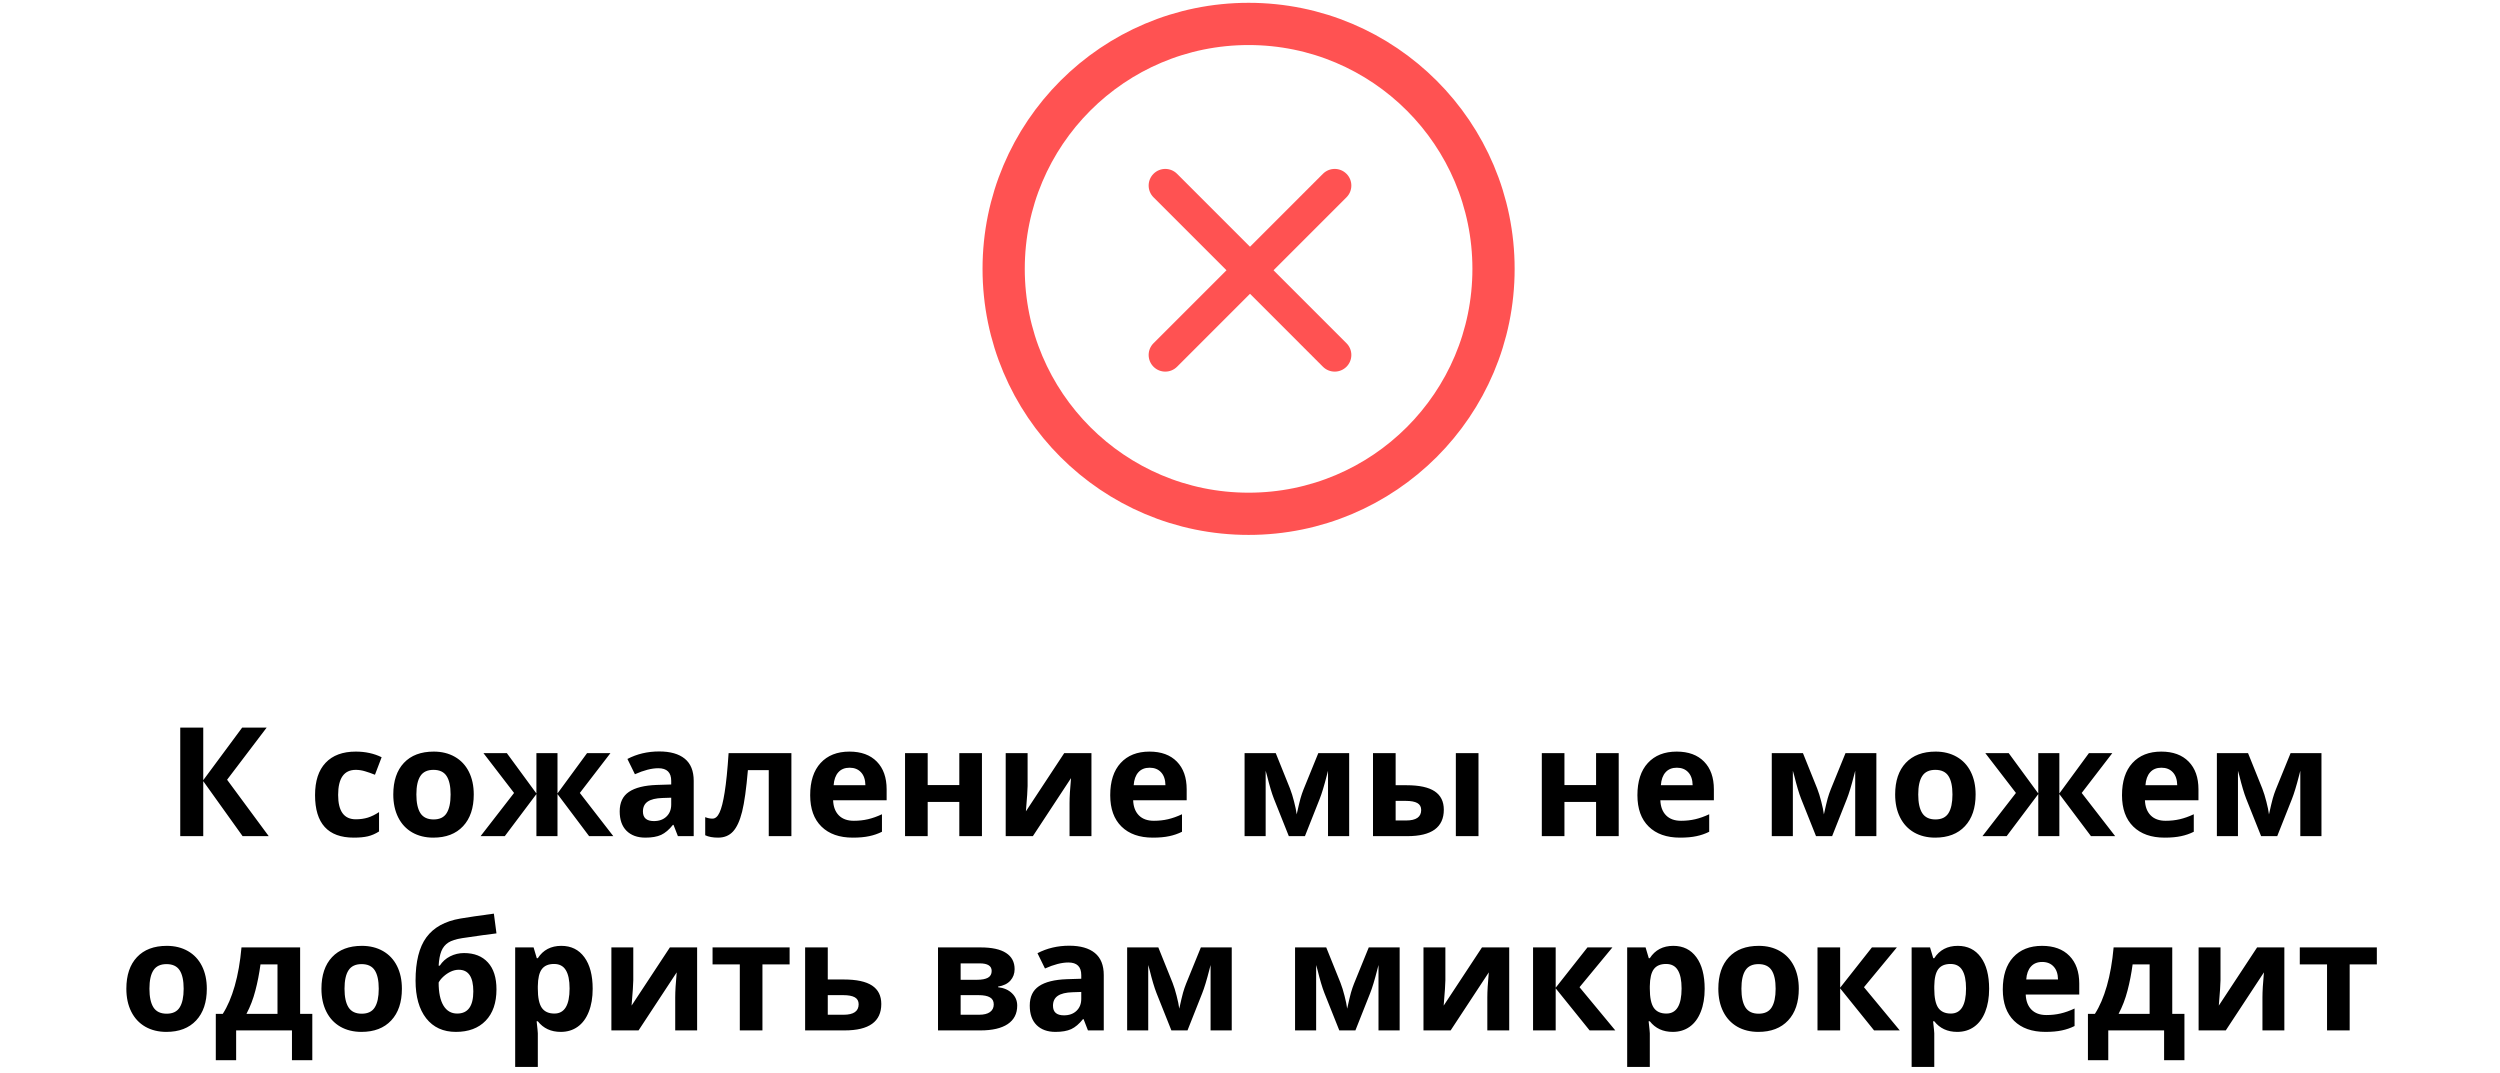 <svg width="296" height="127" viewBox="0 0 296 127" fill="none" xmlns="http://www.w3.org/2000/svg">
    <path
        d="M31.817 99H28.724L24.065 92.487V99H21.341V86.15H24.065V92.373L28.671 86.15H31.571L26.887 92.32L31.817 99ZM41.89 99.176C38.831 99.176 37.302 97.497 37.302 94.14C37.302 92.47 37.718 91.195 38.55 90.316C39.382 89.432 40.574 88.989 42.127 88.989C43.264 88.989 44.283 89.212 45.185 89.657L44.395 91.731C43.973 91.561 43.58 91.424 43.217 91.318C42.853 91.207 42.49 91.151 42.127 91.151C40.732 91.151 40.035 92.142 40.035 94.122C40.035 96.044 40.732 97.005 42.127 97.005C42.643 97.005 43.12 96.938 43.56 96.803C43.999 96.662 44.438 96.445 44.878 96.152V98.446C44.444 98.722 44.005 98.912 43.56 99.018C43.12 99.123 42.563 99.176 41.89 99.176ZM49.299 94.069C49.299 95.042 49.457 95.777 49.773 96.275C50.096 96.773 50.617 97.022 51.338 97.022C52.053 97.022 52.565 96.776 52.876 96.284C53.192 95.786 53.351 95.048 53.351 94.069C53.351 93.097 53.192 92.367 52.876 91.881C52.56 91.394 52.041 91.151 51.32 91.151C50.605 91.151 50.09 91.394 49.773 91.881C49.457 92.361 49.299 93.091 49.299 94.069ZM56.093 94.069C56.093 95.669 55.671 96.92 54.827 97.822C53.983 98.725 52.809 99.176 51.303 99.176C50.359 99.176 49.527 98.971 48.807 98.561C48.086 98.144 47.532 97.55 47.145 96.776C46.759 96.003 46.565 95.101 46.565 94.069C46.565 92.464 46.984 91.216 47.822 90.325C48.66 89.435 49.838 88.989 51.355 88.989C52.299 88.989 53.131 89.194 53.852 89.605C54.572 90.015 55.126 90.603 55.513 91.371C55.899 92.139 56.093 93.038 56.093 94.069ZM63.511 93.946V89.174H66.007V93.946L69.505 89.174H72.273L68.652 93.885L72.616 99H69.751L66.007 94.017V99H63.511V94.017L59.767 99H56.901L60.865 93.885L57.244 89.174H60.013L63.511 93.946ZM80.263 99L79.744 97.664H79.674C79.223 98.232 78.757 98.628 78.276 98.851C77.802 99.067 77.181 99.176 76.413 99.176C75.47 99.176 74.726 98.906 74.181 98.367C73.642 97.828 73.372 97.061 73.372 96.064C73.372 95.022 73.735 94.254 74.462 93.762C75.194 93.264 76.296 92.988 77.767 92.936L79.472 92.883V92.452C79.472 91.456 78.962 90.958 77.942 90.958C77.157 90.958 76.234 91.195 75.174 91.67L74.286 89.859C75.417 89.268 76.671 88.972 78.048 88.972C79.366 88.972 80.377 89.259 81.08 89.833C81.783 90.407 82.135 91.28 82.135 92.452V99H80.263ZM79.472 94.447L78.435 94.482C77.655 94.506 77.075 94.647 76.694 94.904C76.314 95.162 76.123 95.555 76.123 96.082C76.123 96.838 76.557 97.216 77.424 97.216C78.045 97.216 78.54 97.037 78.909 96.68C79.284 96.322 79.472 95.848 79.472 95.256V94.447ZM93.701 99H91.02V91.186H88.551C88.363 93.384 88.135 95.024 87.865 96.108C87.596 97.186 87.235 97.969 86.784 98.455C86.339 98.936 85.753 99.176 85.026 99.176C84.405 99.176 83.895 99.082 83.497 98.894V96.75C83.784 96.867 84.071 96.926 84.358 96.926C84.692 96.926 84.971 96.686 85.193 96.205C85.422 95.725 85.624 94.925 85.8 93.806C85.981 92.681 86.137 91.137 86.266 89.174H93.701V99ZM100.592 90.897C100.023 90.897 99.578 91.078 99.256 91.441C98.934 91.799 98.749 92.309 98.702 92.971H102.464C102.452 92.309 102.279 91.799 101.945 91.441C101.611 91.078 101.16 90.897 100.592 90.897ZM100.97 99.176C99.388 99.176 98.151 98.739 97.261 97.866C96.37 96.993 95.925 95.757 95.925 94.157C95.925 92.511 96.335 91.239 97.155 90.343C97.981 89.44 99.121 88.989 100.574 88.989C101.963 88.989 103.044 89.385 103.817 90.176C104.591 90.967 104.978 92.06 104.978 93.454V94.755H98.641C98.67 95.517 98.895 96.111 99.317 96.539C99.739 96.967 100.331 97.181 101.093 97.181C101.685 97.181 102.244 97.119 102.771 96.996C103.299 96.873 103.85 96.677 104.424 96.407V98.481C103.955 98.716 103.454 98.889 102.921 99C102.388 99.117 101.737 99.176 100.97 99.176ZM109.838 89.174V92.953H113.582V89.174H116.263V99H113.582V94.948H109.838V99H107.157V89.174H109.838ZM121.668 89.174V93.059C121.668 93.469 121.601 94.471 121.466 96.064L126.001 89.174H129.227V99H126.634V95.08C126.634 94.383 126.692 93.398 126.81 92.127L122.292 99H119.075V89.174H121.668ZM136.117 90.897C135.549 90.897 135.104 91.078 134.781 91.441C134.459 91.799 134.274 92.309 134.228 92.971H137.989C137.978 92.309 137.805 91.799 137.471 91.441C137.137 91.078 136.686 90.897 136.117 90.897ZM136.495 99.176C134.913 99.176 133.677 98.739 132.786 97.866C131.896 96.993 131.45 95.757 131.45 94.157C131.45 92.511 131.86 91.239 132.681 90.343C133.507 89.44 134.646 88.989 136.1 88.989C137.488 88.989 138.569 89.385 139.343 90.176C140.116 90.967 140.503 92.06 140.503 93.454V94.755H134.166C134.195 95.517 134.421 96.111 134.843 96.539C135.265 96.967 135.856 97.181 136.618 97.181C137.21 97.181 137.77 97.119 138.297 96.996C138.824 96.873 139.375 96.677 139.949 96.407V98.481C139.48 98.716 138.979 98.889 138.446 99C137.913 99.117 137.263 99.176 136.495 99.176ZM159.742 99H157.237V91.257L157.097 91.802C156.78 93.038 156.496 93.973 156.244 94.606L154.504 99H152.597L150.83 94.57C150.578 93.926 150.309 93.02 150.021 91.855L149.854 91.257V99H147.358V89.174H151.05L152.737 93.366C152.913 93.817 153.074 94.336 153.221 94.922C153.373 95.508 153.476 96.009 153.528 96.425C153.722 95.546 153.871 94.916 153.977 94.535C154.088 94.148 154.208 93.794 154.337 93.472C154.466 93.149 155.049 91.717 156.086 89.174H159.742V99ZM165.244 92.971H166.536C168.036 92.971 169.146 93.211 169.867 93.691C170.588 94.172 170.948 94.898 170.948 95.871C170.948 96.908 170.588 97.69 169.867 98.218C169.146 98.739 168.068 99 166.633 99H162.563V89.174H165.244V92.971ZM168.268 95.906C168.268 95.525 168.115 95.25 167.811 95.08C167.506 94.91 167.052 94.825 166.448 94.825H165.244V97.145H166.483C167.673 97.145 168.268 96.732 168.268 95.906ZM175.053 99H172.372V89.174H175.053V99ZM185.23 89.174V92.953H188.975V89.174H191.655V99H188.975V94.948H185.23V99H182.55V89.174H185.23ZM198.537 90.897C197.969 90.897 197.523 91.078 197.201 91.441C196.879 91.799 196.694 92.309 196.647 92.971H200.409C200.397 92.309 200.225 91.799 199.891 91.441C199.557 91.078 199.105 90.897 198.537 90.897ZM198.915 99.176C197.333 99.176 196.097 98.739 195.206 97.866C194.315 96.993 193.87 95.757 193.87 94.157C193.87 92.511 194.28 91.239 195.101 90.343C195.927 89.44 197.066 88.989 198.52 88.989C199.908 88.989 200.989 89.385 201.763 90.176C202.536 90.967 202.923 92.06 202.923 93.454V94.755H196.586C196.615 95.517 196.841 96.111 197.263 96.539C197.685 96.967 198.276 97.181 199.038 97.181C199.63 97.181 200.189 97.119 200.717 96.996C201.244 96.873 201.795 96.677 202.369 96.407V98.481C201.9 98.716 201.399 98.889 200.866 99C200.333 99.117 199.683 99.176 198.915 99.176ZM222.162 99H219.657V91.257L219.517 91.802C219.2 93.038 218.916 93.973 218.664 94.606L216.924 99H215.017L213.25 94.57C212.998 93.926 212.729 93.02 212.441 91.855L212.274 91.257V99H209.778V89.174H213.47L215.157 93.366C215.333 93.817 215.494 94.336 215.641 94.922C215.793 95.508 215.896 96.009 215.948 96.425C216.142 95.546 216.291 94.916 216.396 94.535C216.508 94.148 216.628 93.794 216.757 93.472C216.886 93.149 217.469 91.717 218.506 89.174H222.162V99ZM227.119 94.069C227.119 95.042 227.277 95.777 227.594 96.275C227.916 96.773 228.438 97.022 229.158 97.022C229.873 97.022 230.386 96.776 230.696 96.284C231.013 95.786 231.171 95.048 231.171 94.069C231.171 93.097 231.013 92.367 230.696 91.881C230.38 91.394 229.861 91.151 229.141 91.151C228.426 91.151 227.91 91.394 227.594 91.881C227.277 92.361 227.119 93.091 227.119 94.069ZM233.913 94.069C233.913 95.669 233.491 96.92 232.647 97.822C231.804 98.725 230.629 99.176 229.123 99.176C228.18 99.176 227.348 98.971 226.627 98.561C225.906 98.144 225.353 97.55 224.966 96.776C224.579 96.003 224.386 95.101 224.386 94.069C224.386 92.464 224.805 91.216 225.643 90.325C226.48 89.435 227.658 88.989 229.176 88.989C230.119 88.989 230.951 89.194 231.672 89.605C232.393 90.015 232.946 90.603 233.333 91.371C233.72 92.139 233.913 93.038 233.913 94.069ZM241.331 93.946V89.174H243.827V93.946L247.325 89.174H250.094L246.473 93.885L250.437 99H247.571L243.827 94.017V99H241.331V94.017L237.587 99H234.722L238.686 93.885L235.064 89.174H237.833L241.331 93.946ZM255.912 90.897C255.344 90.897 254.898 91.078 254.576 91.441C254.254 91.799 254.069 92.309 254.022 92.971H257.784C257.772 92.309 257.6 91.799 257.266 91.441C256.932 91.078 256.48 90.897 255.912 90.897ZM256.29 99.176C254.708 99.176 253.472 98.739 252.581 97.866C251.69 96.993 251.245 95.757 251.245 94.157C251.245 92.511 251.655 91.239 252.476 90.343C253.302 89.44 254.441 88.989 255.895 88.989C257.283 88.989 258.364 89.385 259.138 90.176C259.911 90.967 260.298 92.06 260.298 93.454V94.755H253.961C253.99 95.517 254.216 96.111 254.638 96.539C255.06 96.967 255.651 97.181 256.413 97.181C257.005 97.181 257.564 97.119 258.092 96.996C258.619 96.873 259.17 96.677 259.744 96.407V98.481C259.275 98.716 258.774 98.889 258.241 99C257.708 99.117 257.058 99.176 256.29 99.176ZM274.861 99H272.356V91.257L272.216 91.802C271.899 93.038 271.615 93.973 271.363 94.606L269.623 99H267.716L265.949 94.57C265.697 93.926 265.428 93.02 265.141 91.855L264.974 91.257V99H262.478V89.174H266.169L267.856 93.366C268.032 93.817 268.193 94.336 268.34 94.922C268.492 95.508 268.595 96.009 268.647 96.425C268.841 95.546 268.99 94.916 269.096 94.535C269.207 94.148 269.327 93.794 269.456 93.472C269.585 93.149 270.168 91.717 271.205 89.174H274.861V99ZM17.693 117.069C17.693 118.042 17.852 118.777 18.168 119.275C18.49 119.773 19.012 120.022 19.732 120.022C20.447 120.022 20.96 119.776 21.27 119.284C21.587 118.786 21.745 118.048 21.745 117.069C21.745 116.097 21.587 115.367 21.27 114.881C20.954 114.395 20.436 114.151 19.715 114.151C19 114.151 18.484 114.395 18.168 114.881C17.852 115.361 17.693 116.091 17.693 117.069ZM24.487 117.069C24.487 118.669 24.065 119.92 23.222 120.822C22.378 121.725 21.203 122.176 19.697 122.176C18.754 122.176 17.922 121.971 17.201 121.561C16.48 121.145 15.927 120.55 15.54 119.776C15.153 119.003 14.96 118.101 14.96 117.069C14.96 115.464 15.379 114.216 16.217 113.325C17.055 112.435 18.232 111.989 19.75 111.989C20.693 111.989 21.525 112.194 22.246 112.604C22.967 113.015 23.52 113.604 23.907 114.371C24.294 115.139 24.487 116.038 24.487 117.069ZM32.855 120.04V114.187H30.842C30.695 115.276 30.493 116.311 30.235 117.289C29.983 118.268 29.632 119.185 29.181 120.04H32.855ZM36.977 125.524H34.568V122H27.959V125.524H25.551V120.04H26.377C26.939 119.167 27.411 118.065 27.792 116.735C28.173 115.405 28.439 113.885 28.592 112.174H35.535V120.04H36.977V125.524ZM40.791 117.069C40.791 118.042 40.949 118.777 41.266 119.275C41.588 119.773 42.109 120.022 42.83 120.022C43.545 120.022 44.058 119.776 44.368 119.284C44.685 118.786 44.843 118.048 44.843 117.069C44.843 116.097 44.685 115.367 44.368 114.881C44.052 114.395 43.533 114.151 42.812 114.151C42.098 114.151 41.582 114.395 41.266 114.881C40.949 115.361 40.791 116.091 40.791 117.069ZM47.585 117.069C47.585 118.669 47.163 119.92 46.319 120.822C45.476 121.725 44.301 122.176 42.795 122.176C41.852 122.176 41.02 121.971 40.299 121.561C39.578 121.145 39.024 120.55 38.638 119.776C38.251 119.003 38.058 118.101 38.058 117.069C38.058 115.464 38.477 114.216 39.315 113.325C40.152 112.435 41.33 111.989 42.848 111.989C43.791 111.989 44.623 112.194 45.344 112.604C46.065 113.015 46.618 113.604 47.005 114.371C47.392 115.139 47.585 116.038 47.585 117.069ZM49.202 116.111C49.202 113.855 49.63 112.145 50.485 110.979C51.347 109.807 52.688 109.065 54.511 108.755C55.395 108.603 56.717 108.409 58.475 108.175L58.782 110.513C58.02 110.601 56.67 110.788 54.73 111.075C53.992 111.192 53.441 111.368 53.078 111.603C52.715 111.837 52.442 112.171 52.261 112.604C52.085 113.038 51.977 113.615 51.935 114.336H52.067C52.378 113.855 52.788 113.486 53.298 113.229C53.808 112.971 54.355 112.842 54.941 112.842C56.154 112.842 57.098 113.214 57.772 113.958C58.445 114.696 58.782 115.757 58.782 117.14C58.782 118.733 58.355 119.973 57.499 120.857C56.649 121.736 55.475 122.176 53.975 122.176C52.475 122.176 51.303 121.64 50.459 120.567C49.621 119.489 49.202 118.004 49.202 116.111ZM54.133 120.005C55.404 120.005 56.04 119.129 56.04 117.377C56.04 115.672 55.466 114.819 54.317 114.819C54.001 114.819 53.685 114.893 53.368 115.039C53.058 115.186 52.77 115.379 52.507 115.619C52.249 115.854 52.059 116.091 51.935 116.331C51.935 117.521 52.126 118.432 52.507 119.064C52.888 119.691 53.43 120.005 54.133 120.005ZM66.394 122.176C65.239 122.176 64.334 121.757 63.678 120.919H63.537C63.631 121.739 63.678 122.214 63.678 122.343V126.324H60.997V112.174H63.177L63.555 113.448H63.678C64.305 112.476 65.233 111.989 66.464 111.989C67.624 111.989 68.532 112.438 69.189 113.334C69.845 114.23 70.173 115.476 70.173 117.069C70.173 118.118 70.018 119.029 69.707 119.803C69.402 120.576 68.966 121.165 68.397 121.569C67.829 121.974 67.161 122.176 66.394 122.176ZM65.603 114.134C64.94 114.134 64.457 114.339 64.152 114.749C63.848 115.153 63.69 115.824 63.678 116.762V117.052C63.678 118.106 63.833 118.862 64.144 119.319C64.46 119.776 64.958 120.005 65.638 120.005C66.839 120.005 67.439 119.015 67.439 117.034C67.439 116.067 67.29 115.344 66.991 114.863C66.698 114.377 66.235 114.134 65.603 114.134ZM74.981 112.174V116.059C74.981 116.469 74.913 117.471 74.778 119.064L79.314 112.174H82.539V122H79.946V118.08C79.946 117.383 80.005 116.398 80.122 115.127L75.605 122H72.388V112.174H74.981ZM93.49 112.174V114.187H90.273V122H87.593V114.187H84.367V112.174H93.49ZM98.008 115.971H99.897C101.409 115.971 102.528 116.211 103.255 116.691C103.981 117.172 104.345 117.898 104.345 118.871C104.345 120.957 102.897 122 100.003 122H95.327V112.174H98.008V115.971ZM101.664 118.906C101.664 118.525 101.512 118.25 101.207 118.08C100.902 117.91 100.448 117.825 99.845 117.825H98.008V120.146H99.88C101.069 120.146 101.664 119.732 101.664 118.906ZM120.13 114.749C120.13 115.276 119.963 115.728 119.629 116.103C119.301 116.472 118.814 116.709 118.17 116.814V116.885C118.867 116.967 119.418 117.207 119.822 117.605C120.232 117.998 120.438 118.484 120.438 119.064C120.438 120.02 120.062 120.749 119.312 121.253C118.562 121.751 117.49 122 116.096 122H111.06V112.174H116.096C117.443 112.174 118.451 112.394 119.119 112.833C119.793 113.267 120.13 113.905 120.13 114.749ZM117.66 118.924C117.66 118.537 117.511 118.259 117.212 118.089C116.913 117.913 116.465 117.825 115.867 117.825H113.74V120.146H115.92C116.488 120.146 116.919 120.04 117.212 119.829C117.511 119.612 117.66 119.311 117.66 118.924ZM117.414 114.96C117.414 114.362 116.939 114.063 115.99 114.063H113.74V116.006H115.683C116.251 116.006 116.682 115.924 116.975 115.76C117.268 115.596 117.414 115.329 117.414 114.96ZM128.813 122L128.295 120.664H128.225C127.773 121.232 127.308 121.628 126.827 121.851C126.353 122.067 125.731 122.176 124.964 122.176C124.021 122.176 123.276 121.906 122.731 121.367C122.192 120.828 121.923 120.061 121.923 119.064C121.923 118.021 122.286 117.254 123.013 116.762C123.745 116.264 124.847 115.988 126.317 115.936L128.022 115.883V115.452C128.022 114.456 127.513 113.958 126.493 113.958C125.708 113.958 124.785 114.195 123.725 114.67L122.837 112.859C123.968 112.268 125.222 111.972 126.599 111.972C127.917 111.972 128.928 112.259 129.631 112.833C130.334 113.407 130.686 114.28 130.686 115.452V122H128.813ZM128.022 117.447L126.985 117.482C126.206 117.506 125.626 117.646 125.245 117.904C124.864 118.162 124.674 118.555 124.674 119.082C124.674 119.838 125.107 120.216 125.975 120.216C126.596 120.216 127.091 120.037 127.46 119.68C127.835 119.322 128.022 118.848 128.022 118.256V117.447ZM145.838 122H143.333V114.257L143.192 114.802C142.876 116.038 142.592 116.973 142.34 117.605L140.6 122H138.692L136.926 117.57C136.674 116.926 136.404 116.021 136.117 114.854L135.95 114.257V122H133.454V112.174H137.146L138.833 116.366C139.009 116.817 139.17 117.336 139.316 117.922C139.469 118.508 139.571 119.009 139.624 119.425C139.817 118.546 139.967 117.916 140.072 117.535C140.184 117.148 140.304 116.794 140.433 116.472C140.562 116.149 141.145 114.717 142.182 112.174H145.838V122ZM165.719 122H163.214V114.257L163.073 114.802C162.757 116.038 162.473 116.973 162.221 117.605L160.48 122H158.573L156.807 117.57C156.555 116.926 156.285 116.021 155.998 114.854L155.831 114.257V122H153.335V112.174H157.026L158.714 116.366C158.89 116.817 159.051 117.336 159.197 117.922C159.35 118.508 159.452 119.009 159.505 119.425C159.698 118.546 159.848 117.916 159.953 117.535C160.064 117.148 160.185 116.794 160.313 116.472C160.442 116.149 161.025 114.717 162.062 112.174H165.719V122ZM171.133 112.174V116.059C171.133 116.469 171.065 117.471 170.931 119.064L175.466 112.174H178.691V122H176.099V118.08C176.099 117.383 176.157 116.398 176.274 115.127L171.757 122H168.54V112.174H171.133ZM187.955 112.174H190.908L187.015 116.885L191.251 122H188.21L184.193 117.017V122H181.513V112.174H184.193V116.946L187.955 112.174ZM198.054 122.176C196.899 122.176 195.994 121.757 195.338 120.919H195.197C195.291 121.739 195.338 122.214 195.338 122.343V126.324H192.657V112.174H194.837L195.215 113.448H195.338C195.965 112.476 196.894 111.989 198.124 111.989C199.284 111.989 200.192 112.438 200.849 113.334C201.505 114.23 201.833 115.476 201.833 117.069C201.833 118.118 201.678 119.029 201.367 119.803C201.062 120.576 200.626 121.165 200.058 121.569C199.489 121.974 198.821 122.176 198.054 122.176ZM197.263 114.134C196.601 114.134 196.117 114.339 195.812 114.749C195.508 115.153 195.35 115.824 195.338 116.762V117.052C195.338 118.106 195.493 118.862 195.804 119.319C196.12 119.776 196.618 120.005 197.298 120.005C198.499 120.005 199.1 119.015 199.1 117.034C199.1 116.067 198.95 115.344 198.651 114.863C198.358 114.377 197.896 114.134 197.263 114.134ZM206.184 117.069C206.184 118.042 206.342 118.777 206.658 119.275C206.98 119.773 207.502 120.022 208.223 120.022C208.938 120.022 209.45 119.776 209.761 119.284C210.077 118.786 210.235 118.048 210.235 117.069C210.235 116.097 210.077 115.367 209.761 114.881C209.444 114.395 208.926 114.151 208.205 114.151C207.49 114.151 206.975 114.395 206.658 114.881C206.342 115.361 206.184 116.091 206.184 117.069ZM212.978 117.069C212.978 118.669 212.556 119.92 211.712 120.822C210.868 121.725 209.693 122.176 208.188 122.176C207.244 122.176 206.412 121.971 205.691 121.561C204.971 121.145 204.417 120.55 204.03 119.776C203.644 119.003 203.45 118.101 203.45 117.069C203.45 115.464 203.869 114.216 204.707 113.325C205.545 112.435 206.723 111.989 208.24 111.989C209.184 111.989 210.016 112.194 210.736 112.604C211.457 113.015 212.011 113.604 212.397 114.371C212.784 115.139 212.978 116.038 212.978 117.069ZM221.635 112.174H224.588L220.694 116.885L224.931 122H221.89L217.873 117.017V122H215.192V112.174H217.873V116.946L221.635 112.174ZM231.733 122.176C230.579 122.176 229.674 121.757 229.018 120.919H228.877C228.971 121.739 229.018 122.214 229.018 122.343V126.324H226.337V112.174H228.517L228.895 113.448H229.018C229.645 112.476 230.573 111.989 231.804 111.989C232.964 111.989 233.872 112.438 234.528 113.334C235.185 114.23 235.513 115.476 235.513 117.069C235.513 118.118 235.357 119.029 235.047 119.803C234.742 120.576 234.306 121.165 233.737 121.569C233.169 121.974 232.501 122.176 231.733 122.176ZM230.942 114.134C230.28 114.134 229.797 114.339 229.492 114.749C229.188 115.153 229.029 115.824 229.018 116.762V117.052C229.018 118.106 229.173 118.862 229.483 119.319C229.8 119.776 230.298 120.005 230.978 120.005C232.179 120.005 232.779 119.015 232.779 117.034C232.779 116.067 232.63 115.344 232.331 114.863C232.038 114.377 231.575 114.134 230.942 114.134ZM241.797 113.896C241.229 113.896 240.783 114.078 240.461 114.441C240.139 114.799 239.954 115.309 239.907 115.971H243.669C243.657 115.309 243.484 114.799 243.15 114.441C242.816 114.078 242.365 113.896 241.797 113.896ZM242.175 122.176C240.593 122.176 239.356 121.739 238.466 120.866C237.575 119.993 237.13 118.757 237.13 117.157C237.13 115.511 237.54 114.239 238.36 113.343C239.187 112.44 240.326 111.989 241.779 111.989C243.168 111.989 244.249 112.385 245.022 113.176C245.796 113.967 246.183 115.06 246.183 116.454V117.755H239.846C239.875 118.517 240.101 119.111 240.522 119.539C240.944 119.967 241.536 120.181 242.298 120.181C242.89 120.181 243.449 120.119 243.977 119.996C244.504 119.873 245.055 119.677 245.629 119.407V121.481C245.16 121.716 244.659 121.889 244.126 122C243.593 122.117 242.942 122.176 242.175 122.176ZM254.515 120.04V114.187H252.502C252.355 115.276 252.153 116.311 251.896 117.289C251.644 118.268 251.292 119.185 250.841 120.04H254.515ZM258.637 125.524H256.229V122H249.619V125.524H247.211V120.04H248.037C248.6 119.167 249.071 118.065 249.452 116.735C249.833 115.405 250.1 113.885 250.252 112.174H257.195V120.04H258.637V125.524ZM262.908 112.174V116.059C262.908 116.469 262.841 117.471 262.706 119.064L267.241 112.174H270.467V122H267.874V118.08C267.874 117.383 267.933 116.398 268.05 115.127L263.532 122H260.315V112.174H262.908ZM281.418 112.174V114.187H278.201V122H275.521V114.187H272.295V112.174H281.418Z"
        fill="black" />
    <path
        d="M176.833 31.834C176.833 15.817 163.849 2.833 147.833 2.833C131.817 2.833 118.833 15.817 118.833 31.834C118.833 47.85 131.817 60.834 147.833 60.834C163.849 60.834 176.833 47.85 176.833 31.834Z"
        stroke="#FF5252" stroke-width="5" />
    <path
        d="M156.637 20.577C157.406 19.808 158.654 19.808 159.423 20.577C160.192 21.346 160.192 22.594 159.423 23.363L139.363 43.423C138.594 44.192 137.346 44.192 136.577 43.423C135.808 42.654 135.808 41.406 136.577 40.637L156.637 20.577Z"
        fill="#FF5252" />
    <path
        d="M159.423 40.637C160.192 41.406 160.192 42.654 159.423 43.423C158.654 44.192 157.406 44.192 156.637 43.423L136.577 23.363C135.808 22.594 135.808 21.346 136.577 20.577C137.346 19.808 138.594 19.808 139.363 20.577L159.423 40.637Z"
        fill="#FF5252" />
</svg>
